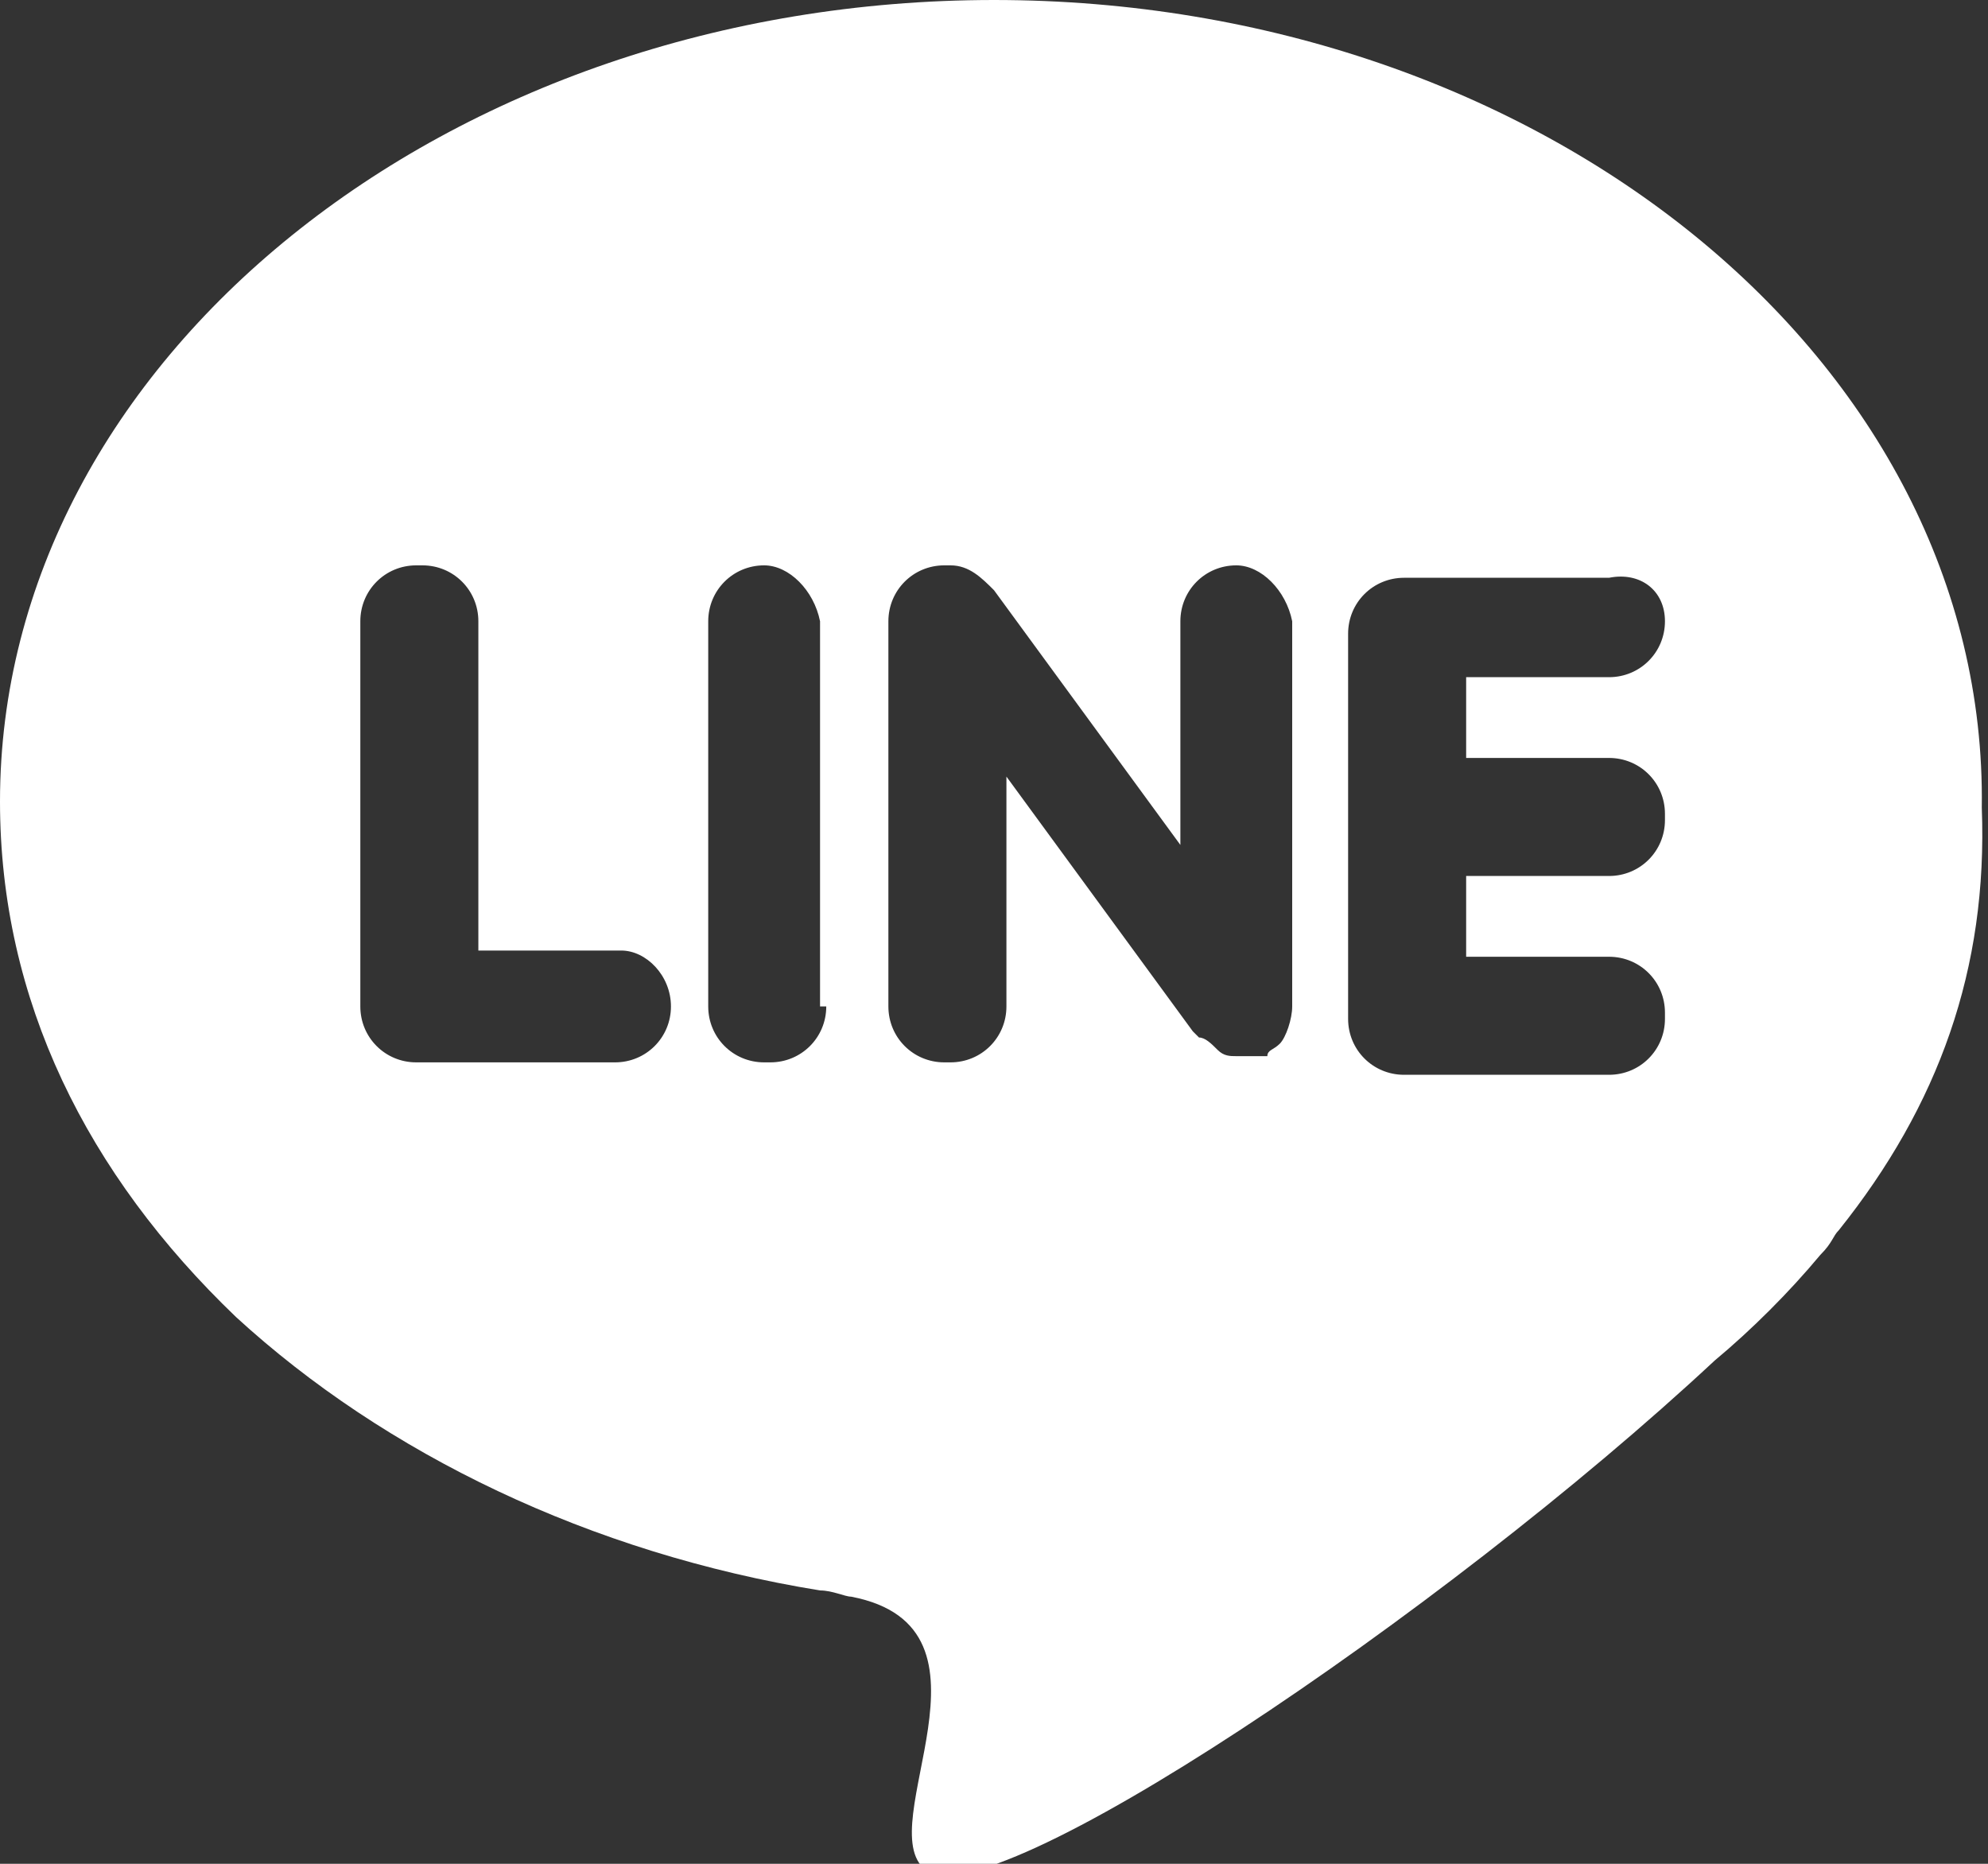 <?xml version="1.0" encoding="utf-8"?>
<!-- Generator: Adobe Illustrator 21.1.0, SVG Export Plug-In . SVG Version: 6.00 Build 0)  -->
<svg version="1.1" id="圖層_1" xmlns="http://www.w3.org/2000/svg" xmlns:xlink="http://www.w3.org/1999/xlink" x="0px" y="0px"
	 viewBox="0 0 32 30" style="enable-background:new 0 0 32 30;" xml:space="preserve">
<rect x="0" y="0" width="32" height="30" fill="#333333" stroke="none"/>
<style type="text/css">
	.st0{fill:#FFFFFF;}
</style>
<g id="Layer_1_2_">
	<g id="line_2_">
		<path class="st0" d="M16,0C7.2,0,0,5.8,0,12.9c0,3.2,1.4,6,3.8,8.3c2.4,2.2,5.7,3.8,9.4,4.4c0.2,0,0.4,0.1,0.5,0.1
			c2.6,0.5,0.3,3.7,1.2,4.4c1,0.8,8.3-4.1,12.7-8.2c0.6-0.5,1.2-1.1,1.7-1.7c0.2-0.2,0.2-0.3,0.3-0.4c1.6-2,2.4-4.2,2.3-6.8
			C32,5.8,24.8,0,16,0z M10.8,16.2c0,0.5-0.4,0.9-0.9,0.9H6.7c-0.5,0-0.9-0.4-0.9-0.9V10c0-0.5,0.4-0.9,0.9-0.9h0.1
			c0.5,0,0.9,0.4,0.9,0.9v5.3H10C10.4,15.3,10.8,15.7,10.8,16.2L10.8,16.2z M13.3,16.2c0,0.5-0.4,0.9-0.9,0.9h-0.1
			c-0.5,0-0.9-0.4-0.9-0.9V10c0-0.5,0.4-0.9,0.9-0.9c0.4,0,0.8,0.4,0.9,0.9V16.2z M20.8,16.2c0,0.2-0.1,0.5-0.2,0.6
			c-0.1,0.1-0.2,0.1-0.2,0.2C20.3,17,20.1,17,20,17h-0.1c-0.1,0-0.2,0-0.3-0.1c-0.1-0.1-0.2-0.2-0.3-0.2l-0.1-0.1l-3-4.1v3.7
			c0,0.5-0.4,0.9-0.9,0.9h-0.1c-0.5,0-0.9-0.4-0.9-0.9v-6.2c0-0.5,0.4-0.9,0.9-0.9h0.1c0.3,0,0.5,0.2,0.7,0.4l3,4.1V10
			c0-0.5,0.4-0.9,0.9-0.9c0.4,0,0.8,0.4,0.9,0.9V16.2z M26.8,10c0,0.5-0.4,0.9-0.9,0.9h-2.3v1.3h2.3c0.5,0,0.9,0.4,0.9,0.9v0.1
			c0,0.5-0.4,0.9-0.9,0.9h-2.3v1.3h2.3c0.5,0,0.9,0.4,0.9,0.9v0.1c0,0.5-0.4,0.9-0.9,0.9h-3.3c-0.5,0-0.9-0.4-0.9-0.9v-6.2
			c0-0.5,0.4-0.9,0.9-0.9h3.3C26.4,9.2,26.8,9.5,26.8,10L26.8,10z"/>
	</g>
</g>
</svg>
